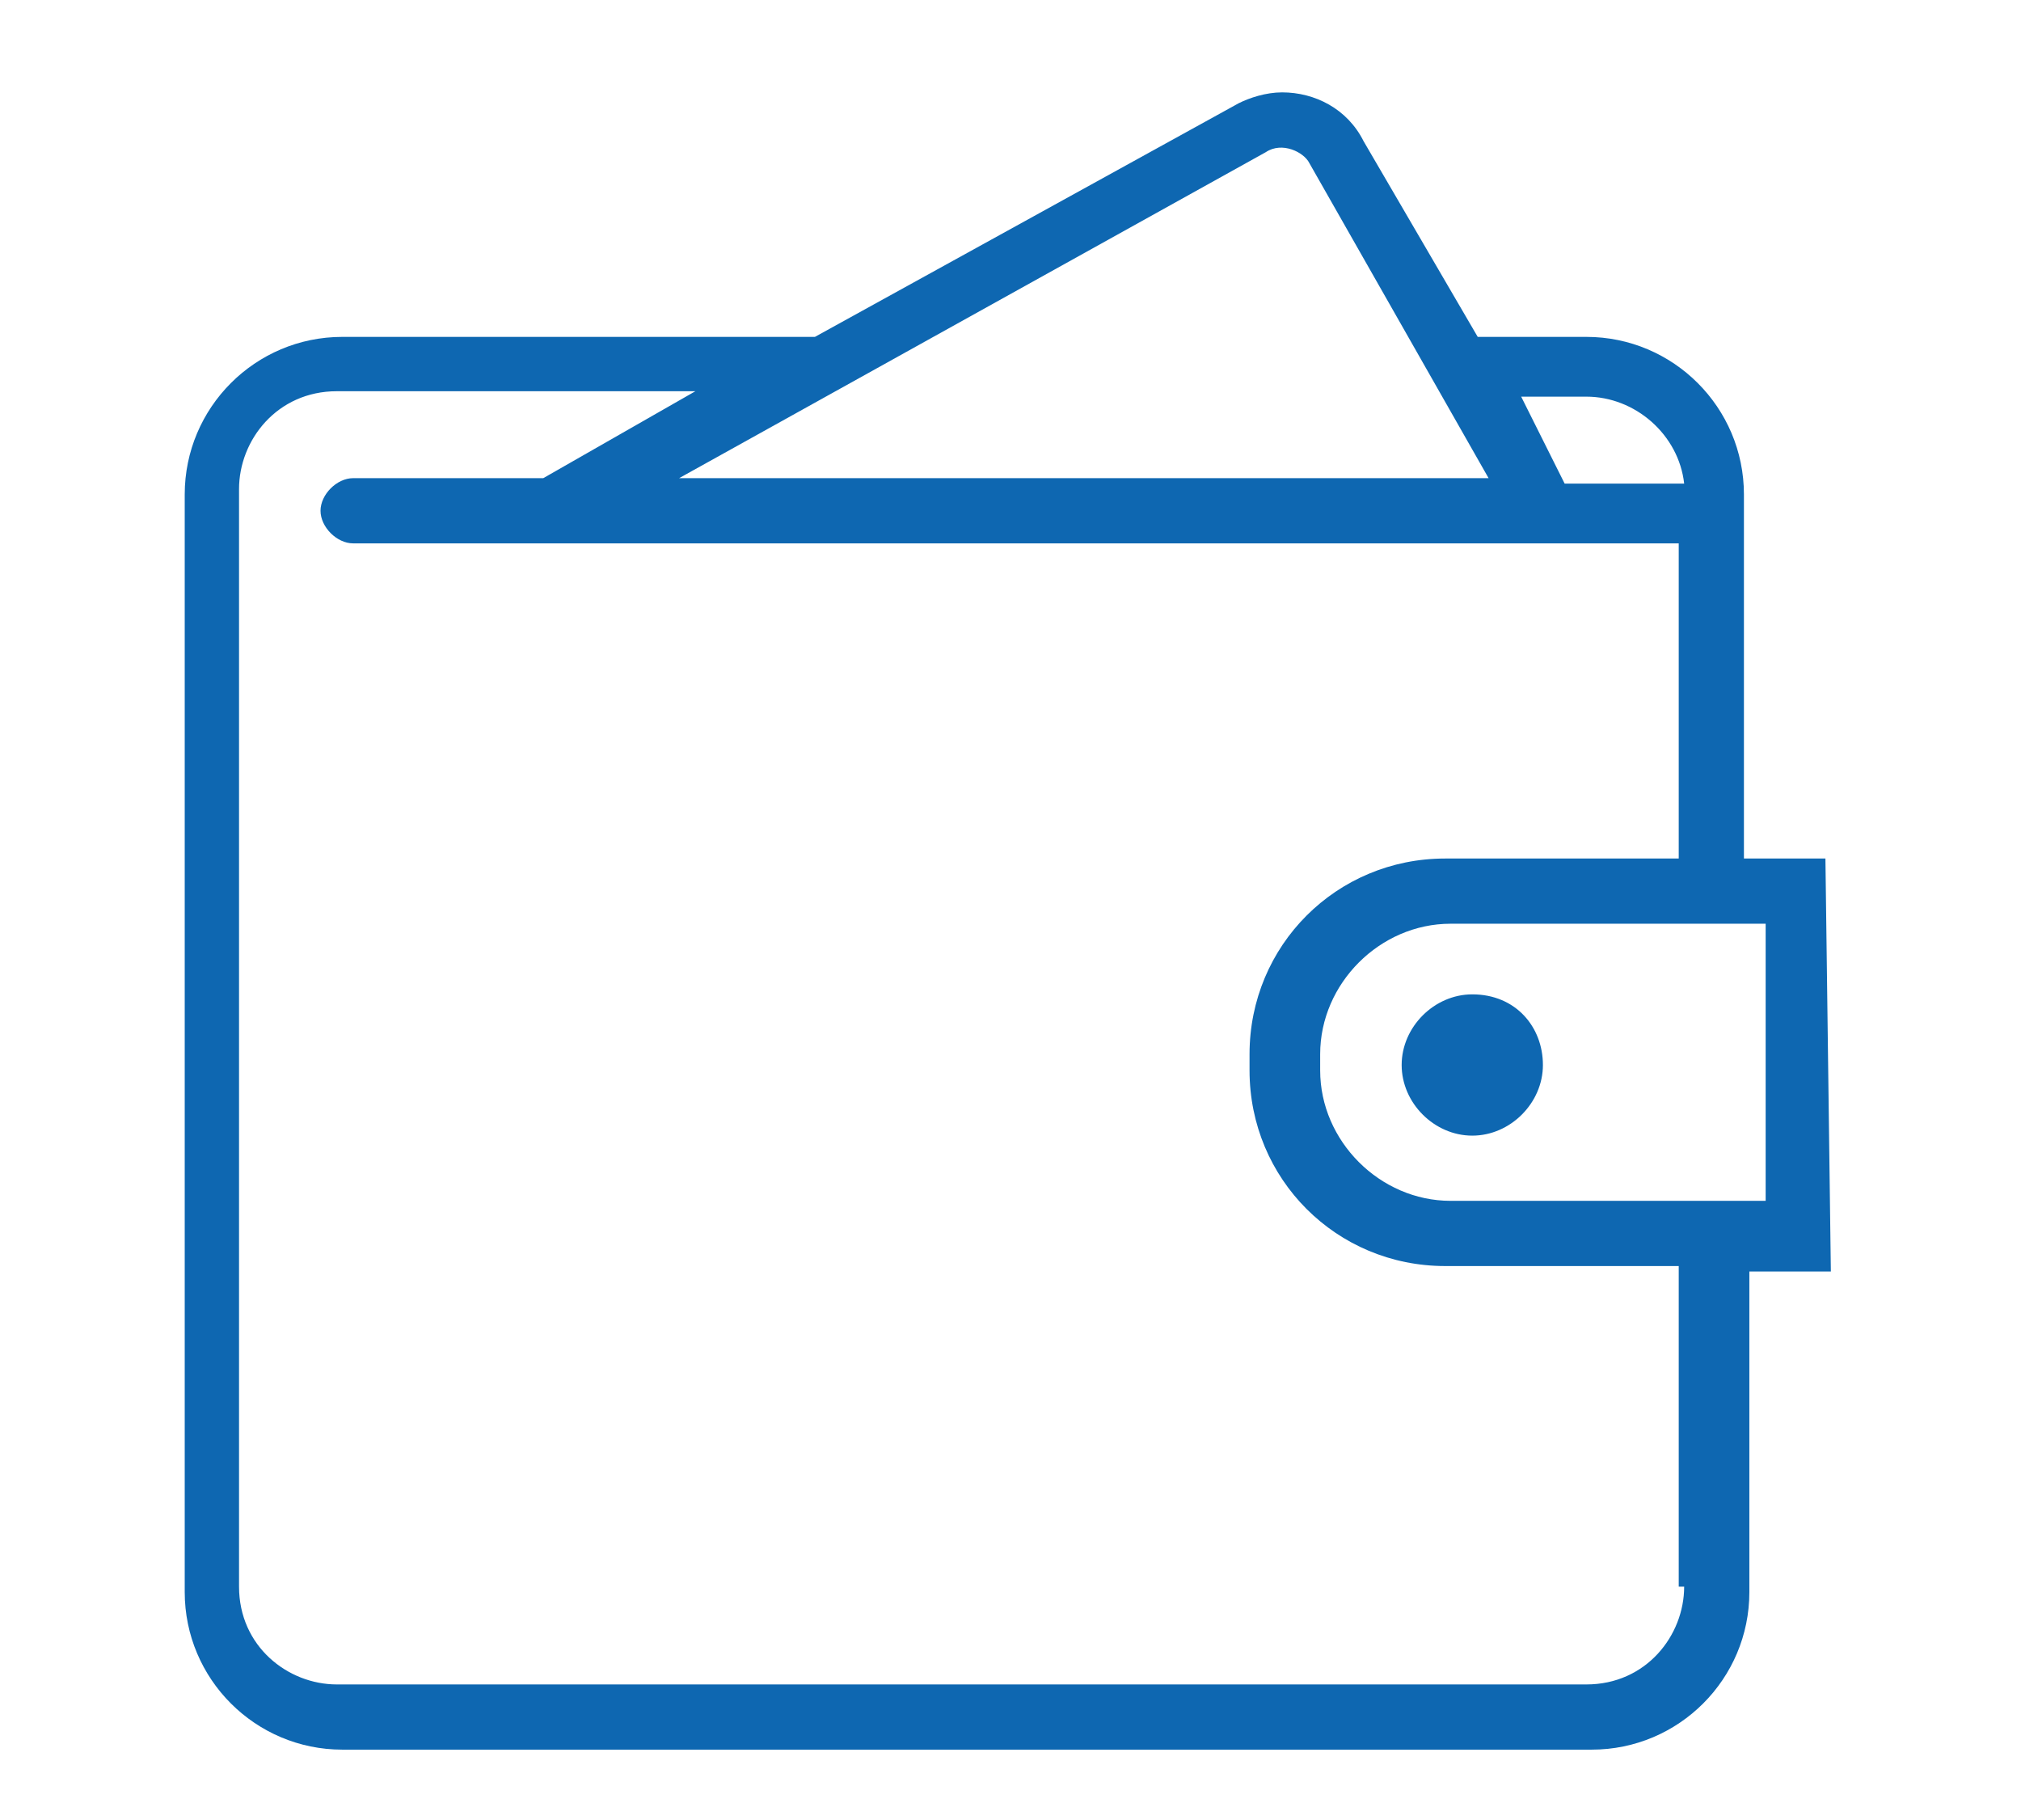 <?xml version="1.0" encoding="utf-8"?>
<!-- Generator: Adobe Illustrator 19.0.0, SVG Export Plug-In . SVG Version: 6.00 Build 0)  -->
<svg version="1.1" id="icons" xmlns="http://www.w3.org/2000/svg" xmlns:xlink="http://www.w3.org/1999/xlink" x="0px" y="0px"
	 viewBox="-286 380.5 37.2 33.5" style="enable-background:new -286 380.5 37.2 33.5;" xml:space="preserve">
<style type="text/css">
	.st0{fill:#0E67B1;}
</style>
<g>
	<path class="st0" d="M-252.4,396.3h-1.5v-6.7c0-1.6-1.3-2.9-2.9-2.9h-2l-2.1-3.6c-0.3-0.6-0.9-0.9-1.5-0.9c-0.3,0-0.6,0.1-0.8,0.2
		l-7.8,4.3h-8.7c-1.6,0-2.9,1.3-2.9,2.9v20.2c0,1.6,1.3,2.9,2.9,2.9h23c1.6,0,2.9-1.3,2.9-2.9v-5.9h1.5L-252.4,396.3L-252.4,396.3z
		 M-256.8,387.8c0.9,0,1.7,0.7,1.8,1.6h-2.2l-0.8-1.6H-256.8z M-262.7,383.3c0.3-0.2,0.7,0,0.8,0.2l3.3,5.8h-14.9L-262.7,383.3z
		 M-255,409.7c0,0.9-0.7,1.8-1.8,1.8h-23c-0.9,0-1.8-0.7-1.8-1.8v-20.2c0-0.9,0.7-1.8,1.8-1.8h6.6l-2.8,1.6h-3.5
		c-0.3,0-0.6,0.3-0.6,0.6c0,0.3,0.3,0.6,0.6,0.6h24.4v5.8h-4.3c-2,0-3.6,1.6-3.6,3.6v0.3c0,2,1.6,3.6,3.6,3.6h4.3V409.7z
		 M-253.5,402.6h-5.8c-1.3,0-2.4-1.1-2.4-2.4v-0.3c0-1.3,1.1-2.4,2.4-2.4h5.8V402.6z M-257.6,400.1c0,0.7-0.6,1.3-1.3,1.3
		c-0.7,0-1.3-0.6-1.3-1.3s0.6-1.3,1.3-1.3C-258.1,398.8-257.6,399.4-257.6,400.1L-257.6,400.1z"/>
</g>
</svg>
